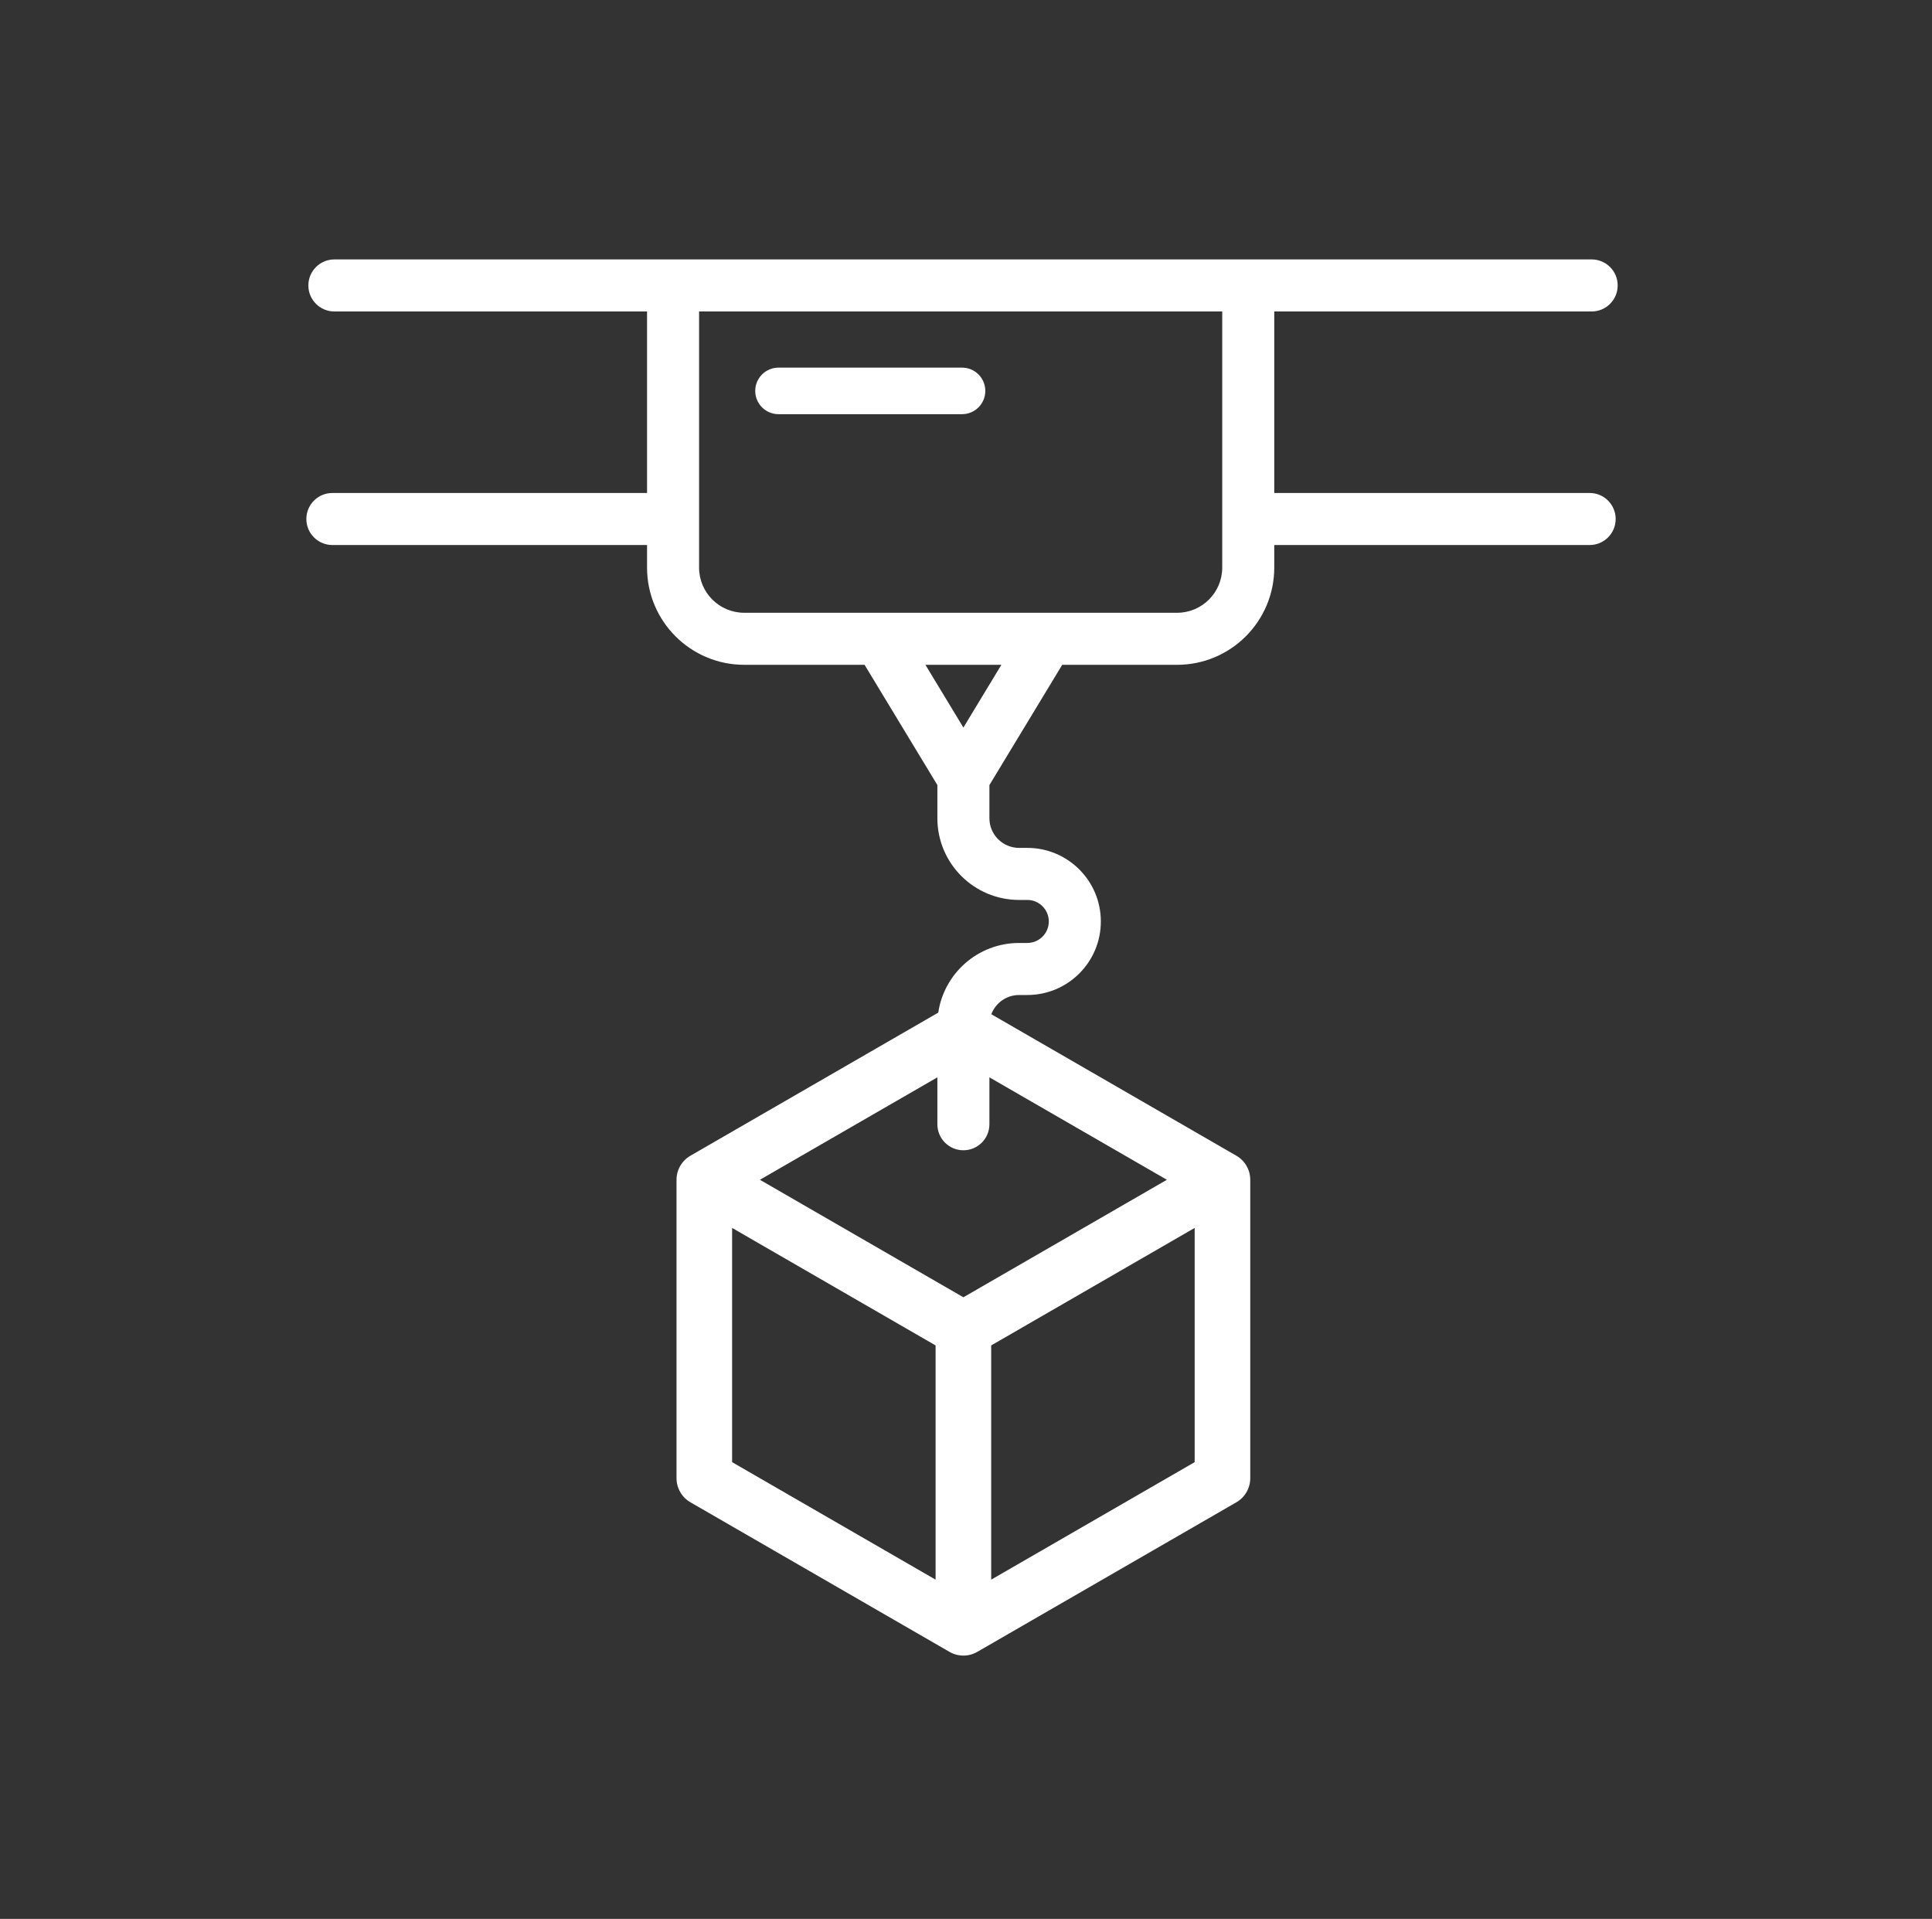 <svg width="146" height="145" viewBox="0 0 146 145" fill="none" xmlns="http://www.w3.org/2000/svg">
<rect x="0" y="0" width="146" height="145" fill="#333333" stroke="none"/>
<path d="M58.832 27.779C57.86 27.779 57.072 28.567 57.072 29.538C57.072 30.51 57.86 31.297 58.832 31.297H72.699C73.671 31.297 74.459 30.51 74.459 29.538C74.459 28.567 73.671 27.779 72.699 27.779H58.832Z" fill="white"/>
<path fill-rule="evenodd" clip-rule="evenodd" d="M25.27 19.603C24.183 19.603 23.303 20.483 23.303 21.569C23.303 22.655 24.183 23.536 25.27 23.536H48.897V37.251L25.118 37.252C24.032 37.252 23.151 38.132 23.151 39.218C23.151 40.304 24.032 41.184 25.118 41.184L48.897 41.184V42.889C48.897 46.947 52.186 50.236 56.244 50.236H65.335L70.837 59.322V61.827C70.837 65.238 73.602 68.003 77.013 68.003H77.631C78.529 68.003 79.257 68.731 79.257 69.629C79.257 70.527 78.529 71.254 77.631 71.254H77.013C73.912 71.254 71.346 73.539 70.904 76.517L52.175 87.331C51.855 87.515 51.59 87.78 51.406 88.099C51.221 88.418 51.124 88.78 51.124 89.149V111.699C51.124 112.068 51.221 112.43 51.406 112.75C51.59 113.069 51.855 113.334 52.175 113.519L71.752 124.821C72.072 125.006 72.434 125.103 72.803 125.103C73.172 125.103 73.534 125.006 73.853 124.821L93.431 113.519C93.751 113.334 94.016 113.069 94.2 112.75C94.384 112.43 94.481 112.068 94.481 111.699V89.149C94.481 88.78 94.384 88.418 94.2 88.099C94.016 87.78 93.751 87.515 93.431 87.331L74.913 76.639C75.233 75.791 76.053 75.187 77.013 75.187H77.631C80.701 75.187 83.19 72.699 83.19 69.629C83.19 66.559 80.701 64.07 77.631 64.07H77.013C75.774 64.07 74.769 63.066 74.769 61.827V59.322L80.271 50.236H88.948C93.006 50.236 96.295 46.947 96.295 42.889V41.184L120.129 41.184C121.215 41.184 122.096 40.303 122.095 39.218C122.095 38.132 121.215 37.251 120.129 37.251L96.295 37.252V23.536H120.281C121.367 23.536 122.247 22.655 122.247 21.569C122.247 20.483 121.367 19.603 120.281 19.603H25.27ZM92.363 23.536H52.829V42.889C52.829 44.775 54.358 46.304 56.244 46.304H88.948C90.834 46.304 92.363 44.775 92.363 42.889V23.536ZM57.426 89.149L70.837 81.408V84.953C70.837 86.039 71.717 86.919 72.803 86.919C73.889 86.919 74.769 86.039 74.769 84.953V81.408L88.18 89.149L72.803 98.028L57.426 89.149ZM69.933 50.236L72.803 54.977L75.673 50.236H69.933ZM55.325 92.787L70.702 101.666V119.365L55.325 110.486V92.787ZM90.28 110.486L74.903 119.365V101.666L90.28 92.787V110.486Z" fill="white"/>
</svg>
